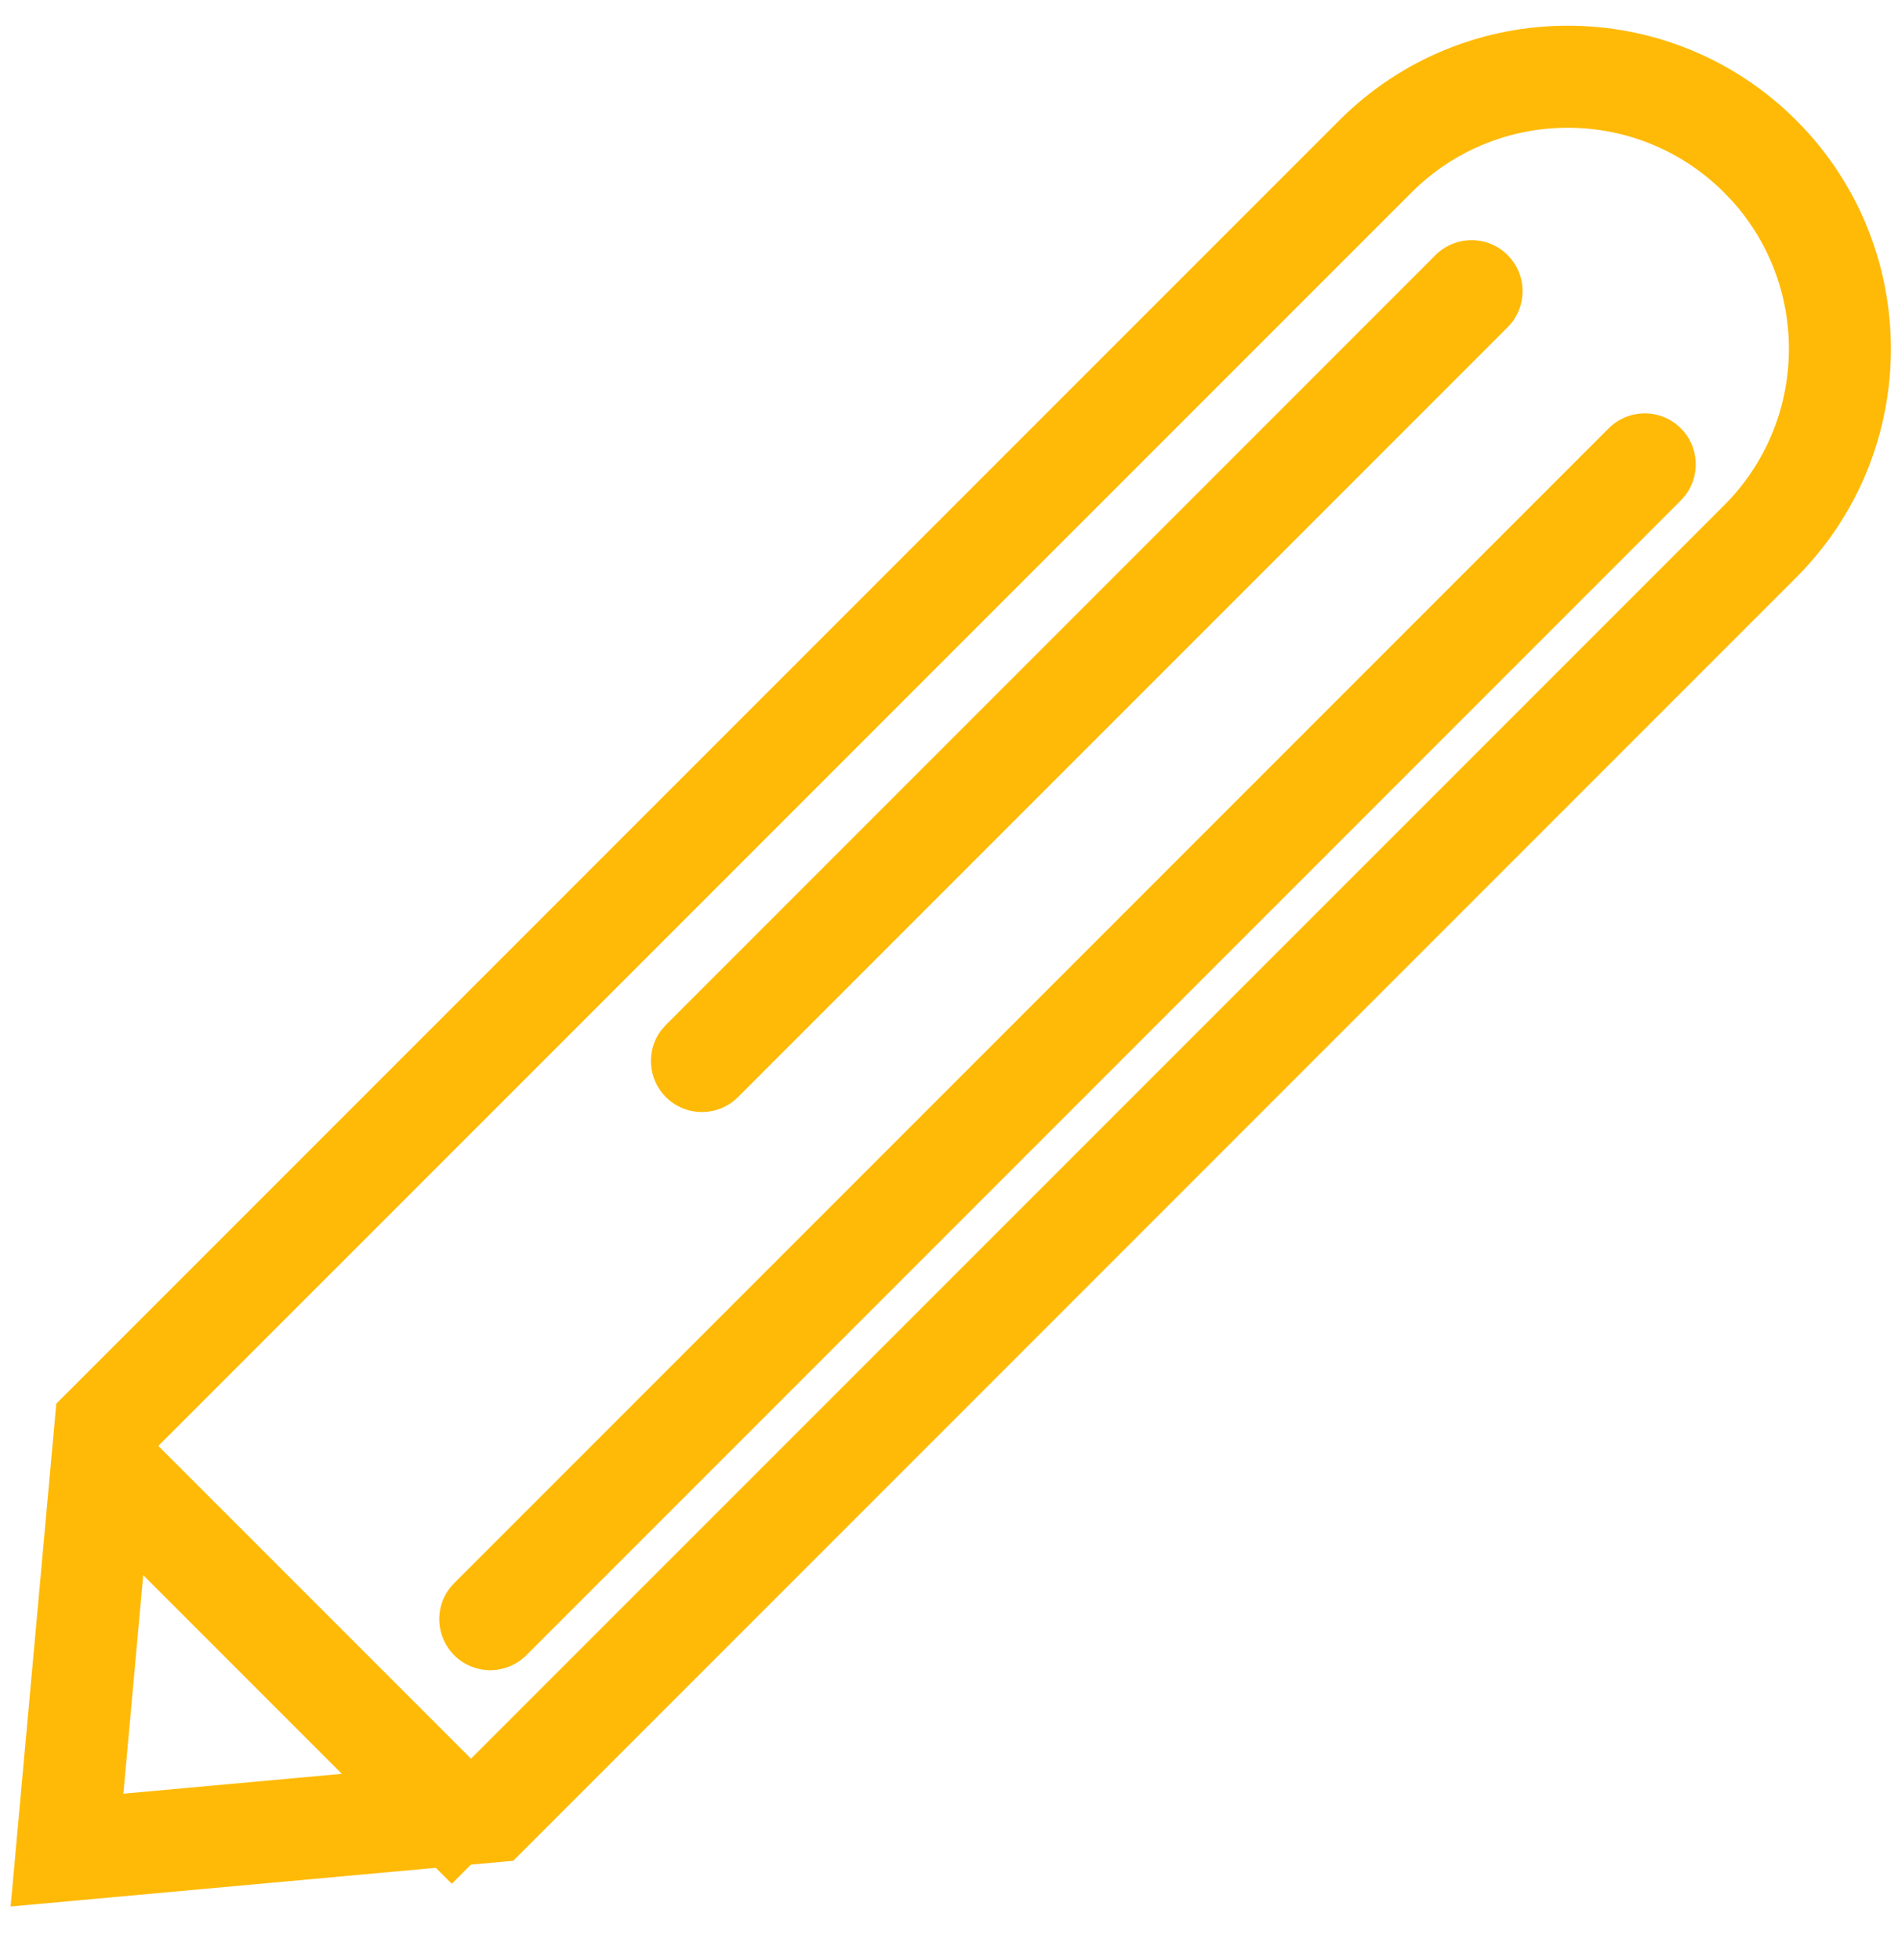 <?xml version="1.0" encoding="UTF-8"?>
<svg width="31px" height="32px" viewBox="0 0 31 32" version="1.1" xmlns="http://www.w3.org/2000/svg" xmlns:xlink="http://www.w3.org/1999/xlink">
    <title>Atom/Icon/Pencil</title>
    <g stroke="none" stroke-width="1" fill="none" fill-rule="evenodd">
        <g transform="translate(-672, -1187)" fill="#FFBA08" fill-rule="nonzero">
            <g transform="translate(399, 862)">
                <g transform="translate(270, 324)">
                    <g transform="translate(18, 18) rotate(-315) translate(-18, -18) translate(13, -2)">
                        <path d="M4.508,-0.77 C1.593,-0.77 -0.77,1.593 -0.77,4.508 L-0.77,34.143 L4.508,40.476 L9.785,34.143 L9.785,4.508 C9.785,1.593 7.422,-0.77 4.508,-0.77 Z M4.713,0.902 C6.612,1.008 8.119,2.582 8.119,4.508 L8.118,33.539 L4.508,37.871 L0.896,33.538 L0.897,4.508 C0.897,2.513 2.513,0.897 4.508,0.897 L4.713,0.902 Z" id="Rectangle"></path>
                        <path d="M6.73,4.119 C7.152,4.119 7.5,4.432 7.556,4.839 L7.563,4.952 L7.563,31.619 C7.563,32.079 7.19,32.452 6.73,32.452 C6.308,32.452 5.959,32.139 5.904,31.732 L5.897,31.619 L5.897,4.952 C5.897,4.492 6.27,4.119 6.73,4.119 Z" id="Line-5"></path>
                        <path d="M2.73,4.119 C3.152,4.119 3.5,4.432 3.556,4.839 L3.563,4.952 L3.563,22.73 C3.563,23.19 3.19,23.563 2.73,23.563 C2.308,23.563 1.959,23.25 1.904,22.843 L1.897,22.73 L1.897,4.952 C1.897,4.492 2.27,4.119 2.73,4.119 Z" id="Line-5-Copy"></path>
                        <polygon id="Line-4" points="9.341 33.452 9.341 35.119 0.119 35.119 0.119 33.452"></polygon>
                    </g>
                </g>
            </g>
        </g>
    </g>
</svg>